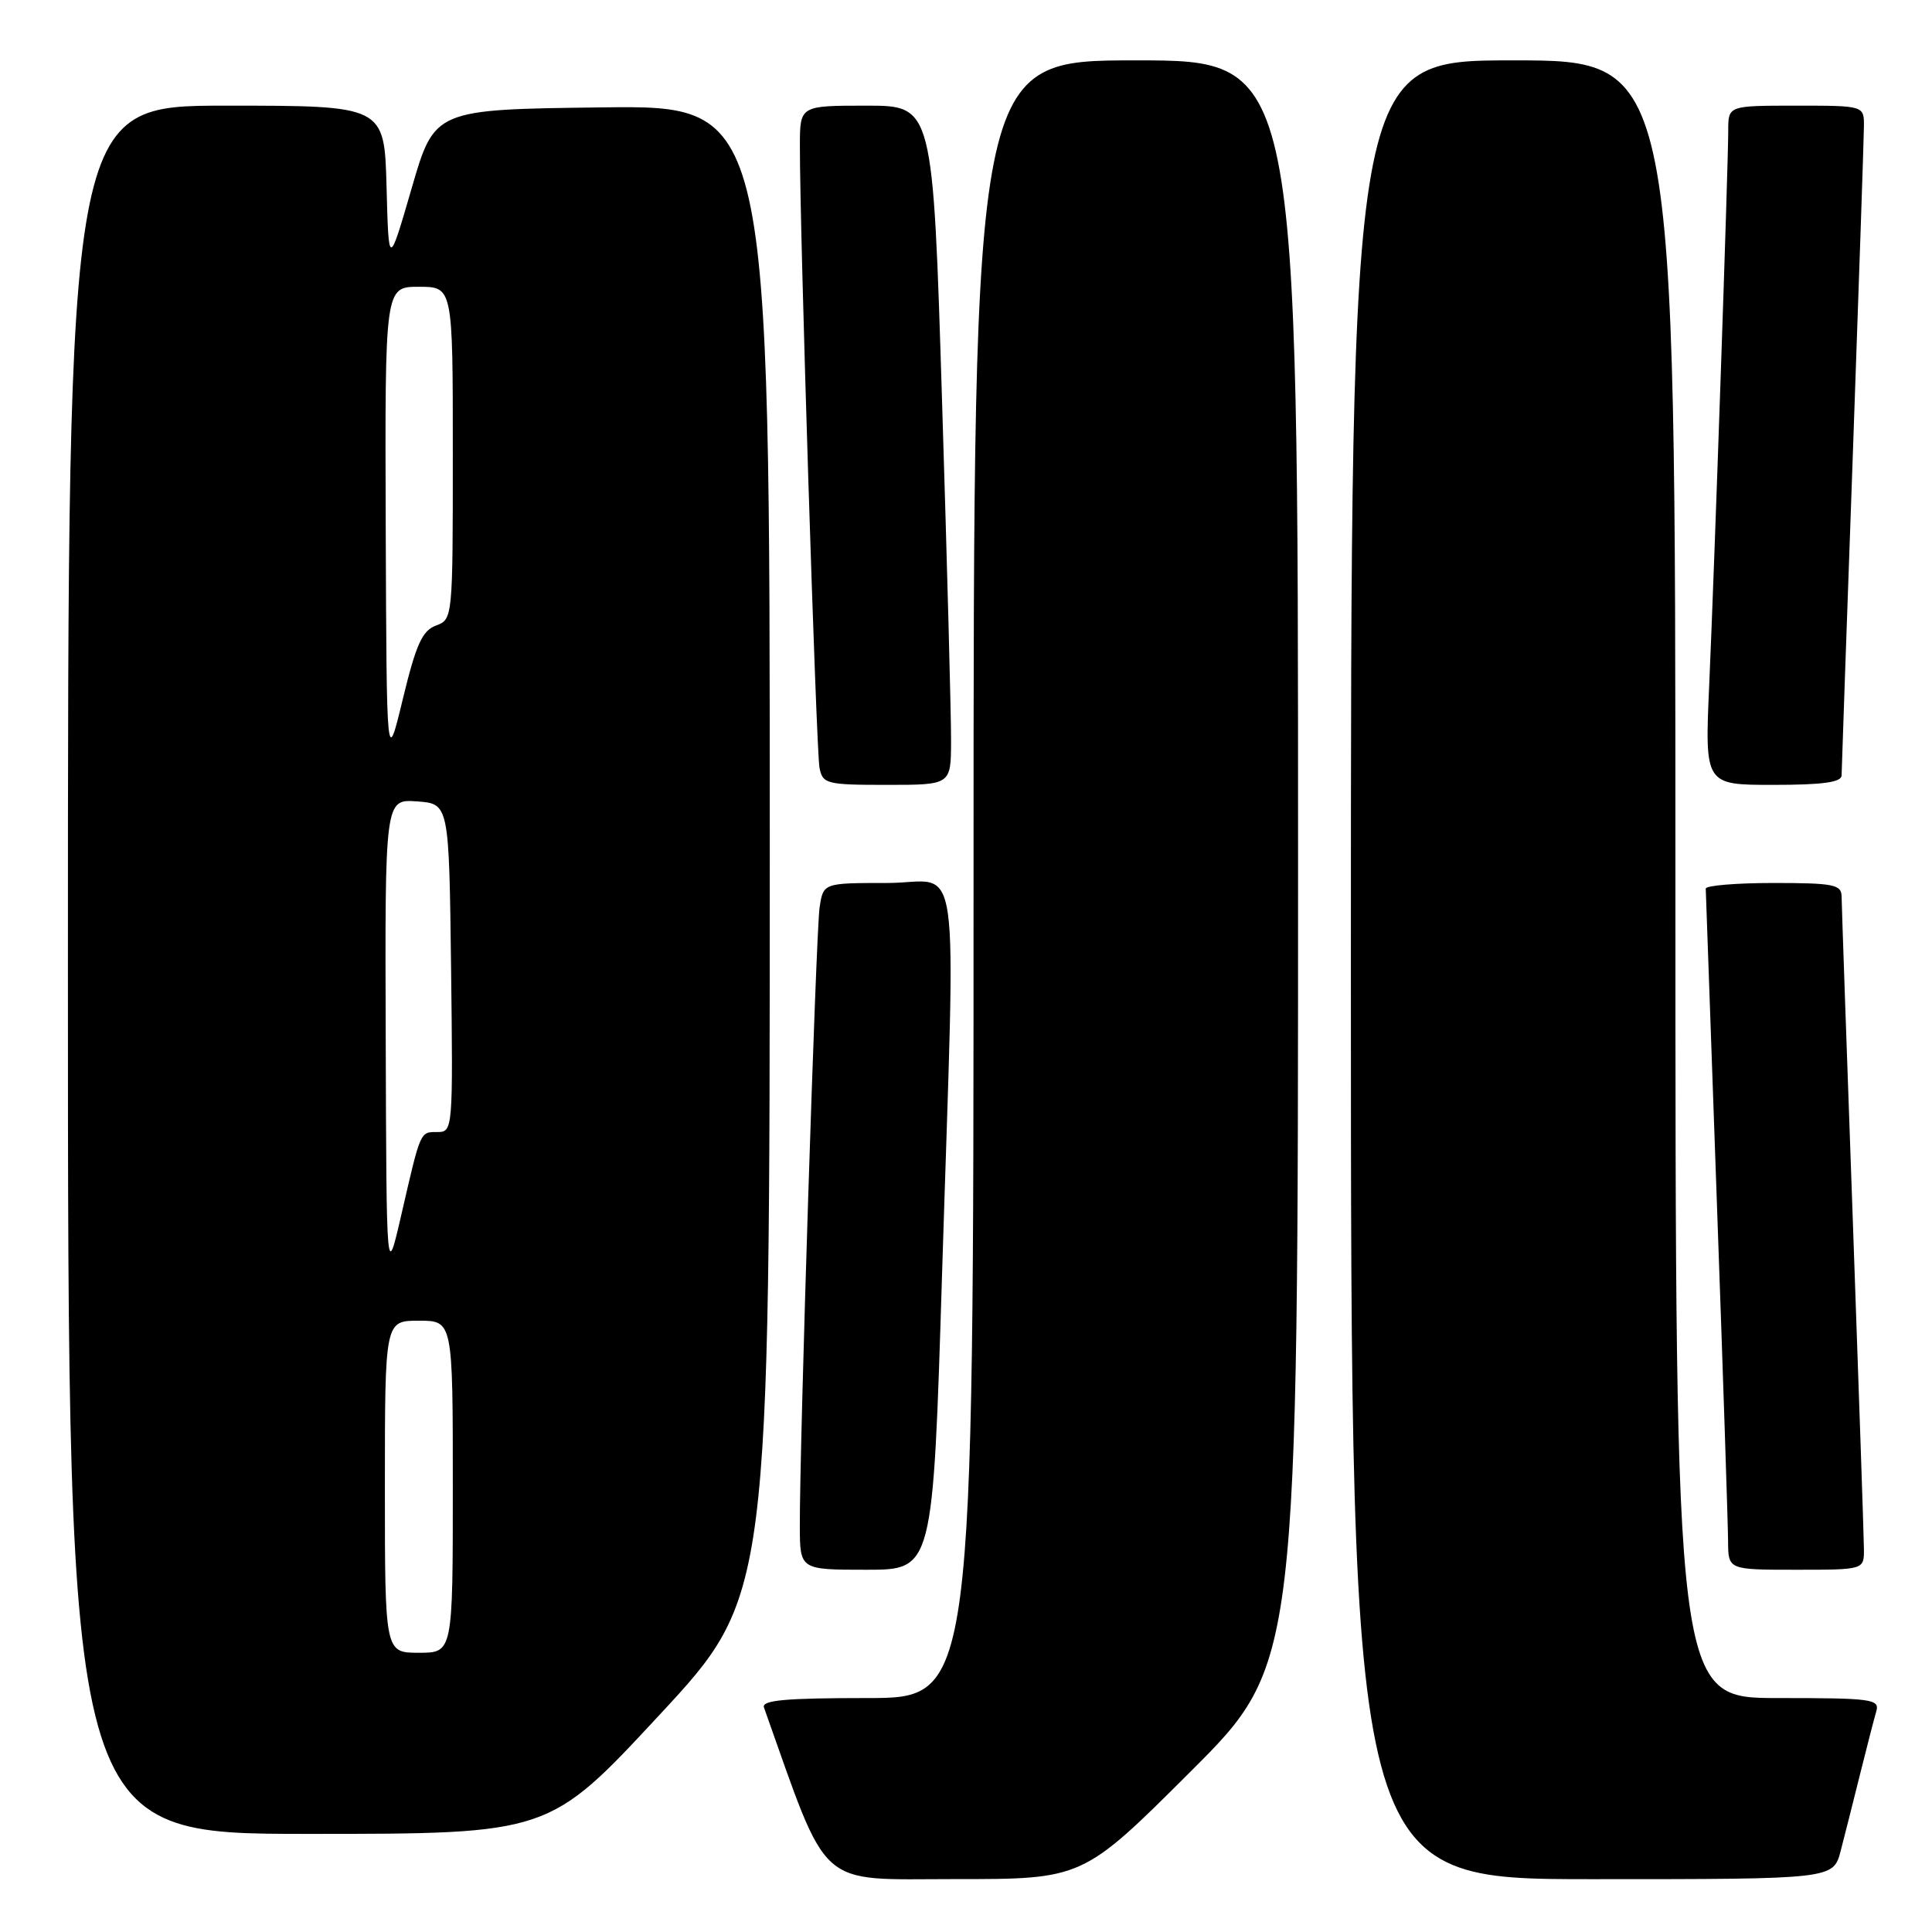 <?xml version="1.0" encoding="UTF-8" standalone="no"?>
<!DOCTYPE svg PUBLIC "-//W3C//DTD SVG 1.1//EN" "http://www.w3.org/Graphics/SVG/1.1/DTD/svg11.dtd" >
<svg xmlns="http://www.w3.org/2000/svg" xmlns:xlink="http://www.w3.org/1999/xlink" version="1.1" viewBox="0 0 256 256">
 <g >
 <path fill="currentColor"
d=" M 157.74 234.76 C 172.00 220.53 172.00 220.53 172.00 114.26 C 172.00 8.00 172.00 8.00 150.50 8.00 C 129.00 8.00 129.00 8.00 129.00 116.50 C 129.00 225.00 129.00 225.00 114.89 225.00 C 104.04 225.00 100.89 225.29 101.23 226.25 C 109.92 250.69 108.04 248.99 126.49 248.99 C 143.47 249.00 143.47 249.00 157.74 234.76 Z  M 243.90 245.25 C 244.44 243.19 245.60 238.57 246.49 235.00 C 247.38 231.43 248.34 227.71 248.62 226.75 C 249.09 225.14 248.02 225.00 235.57 225.00 C 222.00 225.00 222.00 225.00 222.00 116.50 C 222.00 8.00 222.00 8.00 200.50 8.00 C 179.00 8.00 179.00 8.00 179.00 128.50 C 179.00 249.00 179.00 249.00 210.96 249.00 C 242.92 249.00 242.92 249.00 243.90 245.25 Z  M 87.37 227.25 C 101.99 211.50 101.99 211.50 102.00 112.73 C 102.00 13.96 102.00 13.96 79.79 14.23 C 57.57 14.50 57.57 14.50 54.54 24.97 C 51.50 35.43 51.50 35.43 51.22 24.72 C 50.93 14.00 50.93 14.00 29.97 14.00 C 9.00 14.00 9.00 14.00 9.00 128.50 C 9.00 243.00 9.00 243.00 40.88 243.00 C 72.76 243.00 72.76 243.00 87.37 227.25 Z  M 124.83 168.75 C 126.63 110.68 127.52 117.00 117.55 117.00 C 109.09 117.00 109.09 117.00 108.60 120.25 C 108.12 123.50 105.95 191.39 105.98 202.25 C 106.00 208.00 106.00 208.00 114.81 208.00 C 123.62 208.00 123.62 208.00 124.83 168.75 Z  M 246.98 205.25 C 246.97 203.74 246.30 184.05 245.50 161.50 C 244.69 138.95 244.03 119.71 244.02 118.75 C 244.00 117.21 242.90 117.00 235.00 117.00 C 230.05 117.00 226.01 117.34 226.02 117.75 C 226.03 118.16 226.70 136.95 227.50 159.50 C 228.31 182.05 228.97 202.19 228.98 204.25 C 229.00 208.00 229.00 208.00 238.00 208.00 C 247.00 208.00 247.00 208.00 246.98 205.25 Z  M 126.02 98.25 C 126.04 95.09 125.50 74.84 124.83 53.25 C 123.62 14.00 123.62 14.00 114.81 14.00 C 106.00 14.00 106.00 14.00 105.99 19.25 C 105.95 29.89 108.15 99.57 108.59 101.75 C 109.01 103.87 109.52 104.00 117.52 104.00 C 126.00 104.00 126.00 104.00 126.02 98.25 Z  M 244.02 102.75 C 244.03 102.06 244.69 83.05 245.50 60.50 C 246.30 37.95 246.97 18.26 246.98 16.75 C 247.00 14.00 247.00 14.00 238.00 14.00 C 229.00 14.00 229.00 14.00 229.00 17.29 C 229.00 21.87 227.19 74.65 226.48 90.75 C 225.89 104.00 225.89 104.00 234.95 104.00 C 241.51 104.00 244.01 103.66 244.02 102.75 Z  M 51.00 197.00 C 51.00 175.00 51.00 175.00 55.50 175.00 C 60.00 175.00 60.00 175.00 60.00 197.00 C 60.00 219.00 60.00 219.00 55.50 219.00 C 51.00 219.00 51.00 219.00 51.00 197.00 Z  M 51.11 137.69 C 51.00 105.89 51.00 105.89 55.25 106.19 C 59.50 106.50 59.50 106.50 59.77 128.25 C 60.03 149.60 60.00 150.00 57.99 150.00 C 55.64 150.00 55.77 149.71 53.17 161.00 C 51.21 169.50 51.21 169.50 51.11 137.69 Z  M 51.11 69.75 C 51.00 38.00 51.00 38.00 55.50 38.00 C 60.00 38.00 60.00 38.00 60.00 60.03 C 60.00 81.92 59.99 82.07 57.77 82.89 C 55.95 83.56 55.13 85.38 53.38 92.61 C 51.23 101.50 51.23 101.50 51.11 69.75 Z "/>
</g>
</svg>